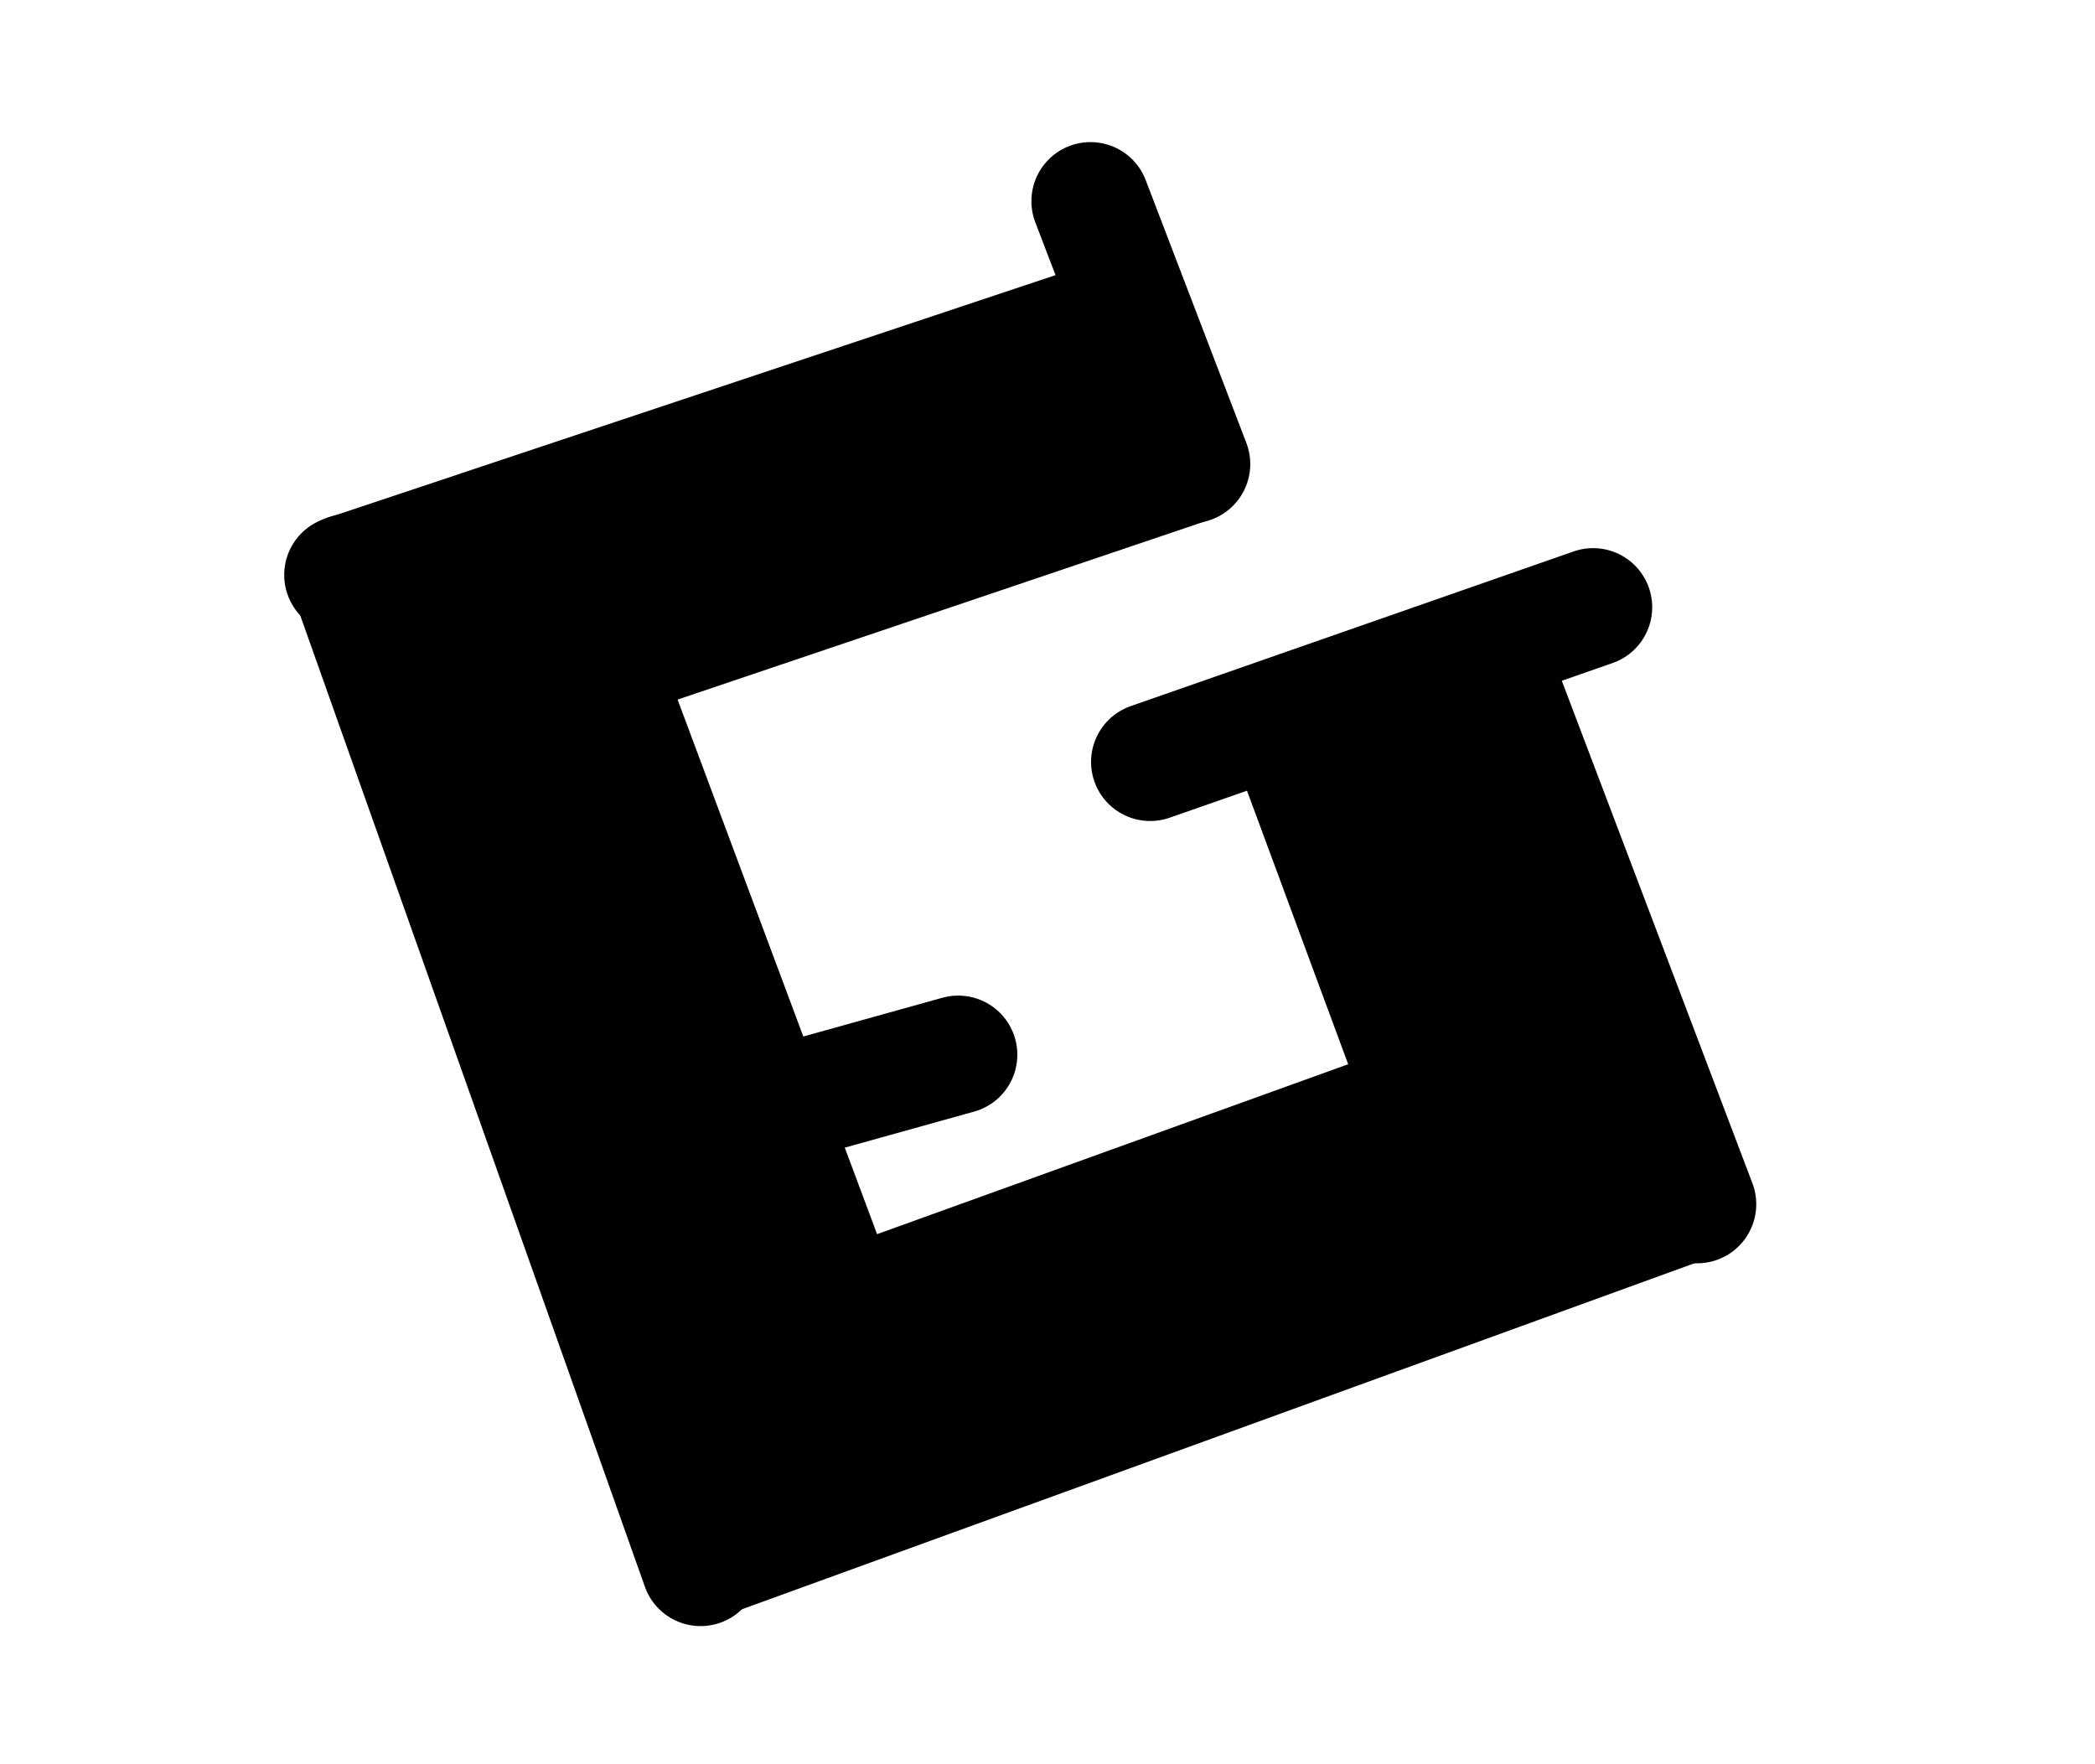 <?xml version="1.0" encoding="UTF-8" standalone="no"?>
<!DOCTYPE svg PUBLIC "-//W3C//DTD SVG 1.1//EN" "http://www.w3.org/Graphics/SVG/1.1/DTD/svg11.dtd">
<svg width="170.16" height="143.28" viewBox="0.00 0.00 709.00 597.00" xmlns="http://www.w3.org/2000/svg" xmlns:xlink="http://www.w3.org/1999/xlink">
<g stroke-linecap="round" transform="translate(-337.00, -494.00)" id="Layer_2">
<path d="M716.40,600.80 L453.18,688.57" fill="none" stroke="rgb(0, 0, 0)" stroke-width="40.00" stroke-opacity="1.00" stroke-linejoin="round"/>
<path d="M454.74,687.93 L574.10,1024.31" fill="none" stroke="rgb(0, 0, 0)" stroke-width="40.00" stroke-opacity="1.00" stroke-linejoin="round"/>
<path d="M737.98,651.64 L541.74,717.95" fill="none" stroke="rgb(0, 0, 0)" stroke-width="40.00" stroke-opacity="1.00" stroke-linejoin="round"/>
<path d="M540.61,719.08" fill="none" stroke="rgb(0, 0, 0)" stroke-width="40.00" stroke-opacity="1.00" stroke-linejoin="round"/>
<path d="M540.61,719.08 L622.00,937.19" fill="none" stroke="rgb(0, 0, 0)" stroke-width="40.00" stroke-opacity="1.00" stroke-linejoin="round"/>
<path d="M839.74,712.72 L911.36,901.53" fill="none" stroke="rgb(0, 0, 0)" stroke-width="40.00" stroke-opacity="1.00" stroke-linejoin="round"/>
<path d="M818.40,864.48 L771.92,738.84" fill="none" stroke="rgb(0, 0, 0)" stroke-width="40.00" stroke-opacity="1.00" stroke-linejoin="round"/>
<path d="M740.12,651.05 L706.05,562.09" fill="none" stroke="rgb(0, 0, 0)" stroke-width="40.00" stroke-opacity="1.00" stroke-linejoin="round"/>
<path d="M584.02,1015.31" fill="none" stroke="rgb(0, 0, 0)" stroke-width="40.00" stroke-opacity="1.00" stroke-linejoin="round"/>
<path d="M575.84,1021.78 L910.30,900.29" fill="none" stroke="rgb(0, 0, 0)" stroke-width="40.00" stroke-opacity="1.00" stroke-linejoin="round"/>
<path d="M622.00,937.19" fill="none" stroke="rgb(0, 0, 0)" stroke-width="40.00" stroke-opacity="1.00" stroke-linejoin="round"/>
<path d="M622.00,937.19 L820.57,865.57" fill="none" stroke="rgb(0, 0, 0)" stroke-width="40.00" stroke-opacity="1.00" stroke-linejoin="round"/>
<path d="M597.04,868.83" fill="none" stroke="rgb(0, 0, 0)" stroke-width="40.00" stroke-opacity="1.00" stroke-linejoin="round"/>
<path d="M597.04,868.83 L661.29,850.93" fill="none" stroke="rgb(0, 0, 0)" stroke-width="40.00" stroke-opacity="1.00" stroke-linejoin="round"/>
<path d="M726.24,751.85 L876.15,699.50" fill="none" stroke="rgb(0, 0, 0)" stroke-width="40.00" stroke-opacity="1.00" stroke-linejoin="round"/>
<path d="M718.82,625.41" fill="none" stroke="rgb(0, 0, 0)" stroke-width="40.00" stroke-opacity="1.00" stroke-linejoin="round"/>
<path d="M706.42,625.41" fill="none" stroke="rgb(0, 0, 0)" stroke-width="70.95" stroke-opacity="1.00" stroke-linejoin="round"/>
<path d="M706.42,625.41 L485.76,712.18" fill="none" stroke="rgb(0, 0, 0)" stroke-width="70.95" stroke-opacity="1.00" stroke-linejoin="round"/>
<path d="M485.76,712.18" fill="none" stroke="rgb(0, 0, 0)" stroke-width="70.95" stroke-opacity="1.00" stroke-linejoin="round"/>
<path d="M485.76,712.18 L597.33,979.95" fill="none" stroke="rgb(0, 0, 0)" stroke-width="70.95" stroke-opacity="1.00" stroke-linejoin="round"/>
<path d="M597.33,979.95" fill="none" stroke="rgb(0, 0, 0)" stroke-width="70.95" stroke-opacity="1.00" stroke-linejoin="round"/>
<path d="M597.33,979.95 L857.66,883.26" fill="none" stroke="rgb(0, 0, 0)" stroke-width="70.95" stroke-opacity="1.00" stroke-linejoin="round"/>
<path d="M857.66,883.26" fill="none" stroke="rgb(0, 0, 0)" stroke-width="70.95" stroke-opacity="1.00" stroke-linejoin="round"/>
<path d="M857.66,883.26 L815.51,756.81" fill="none" stroke="rgb(0, 0, 0)" stroke-width="70.95" stroke-opacity="1.00" stroke-linejoin="round"/>
<path d="M815.51,756.81" fill="none" stroke="rgb(0, 0, 0)" stroke-width="70.95" stroke-opacity="1.00" stroke-linejoin="round"/>
</g>
</svg>
